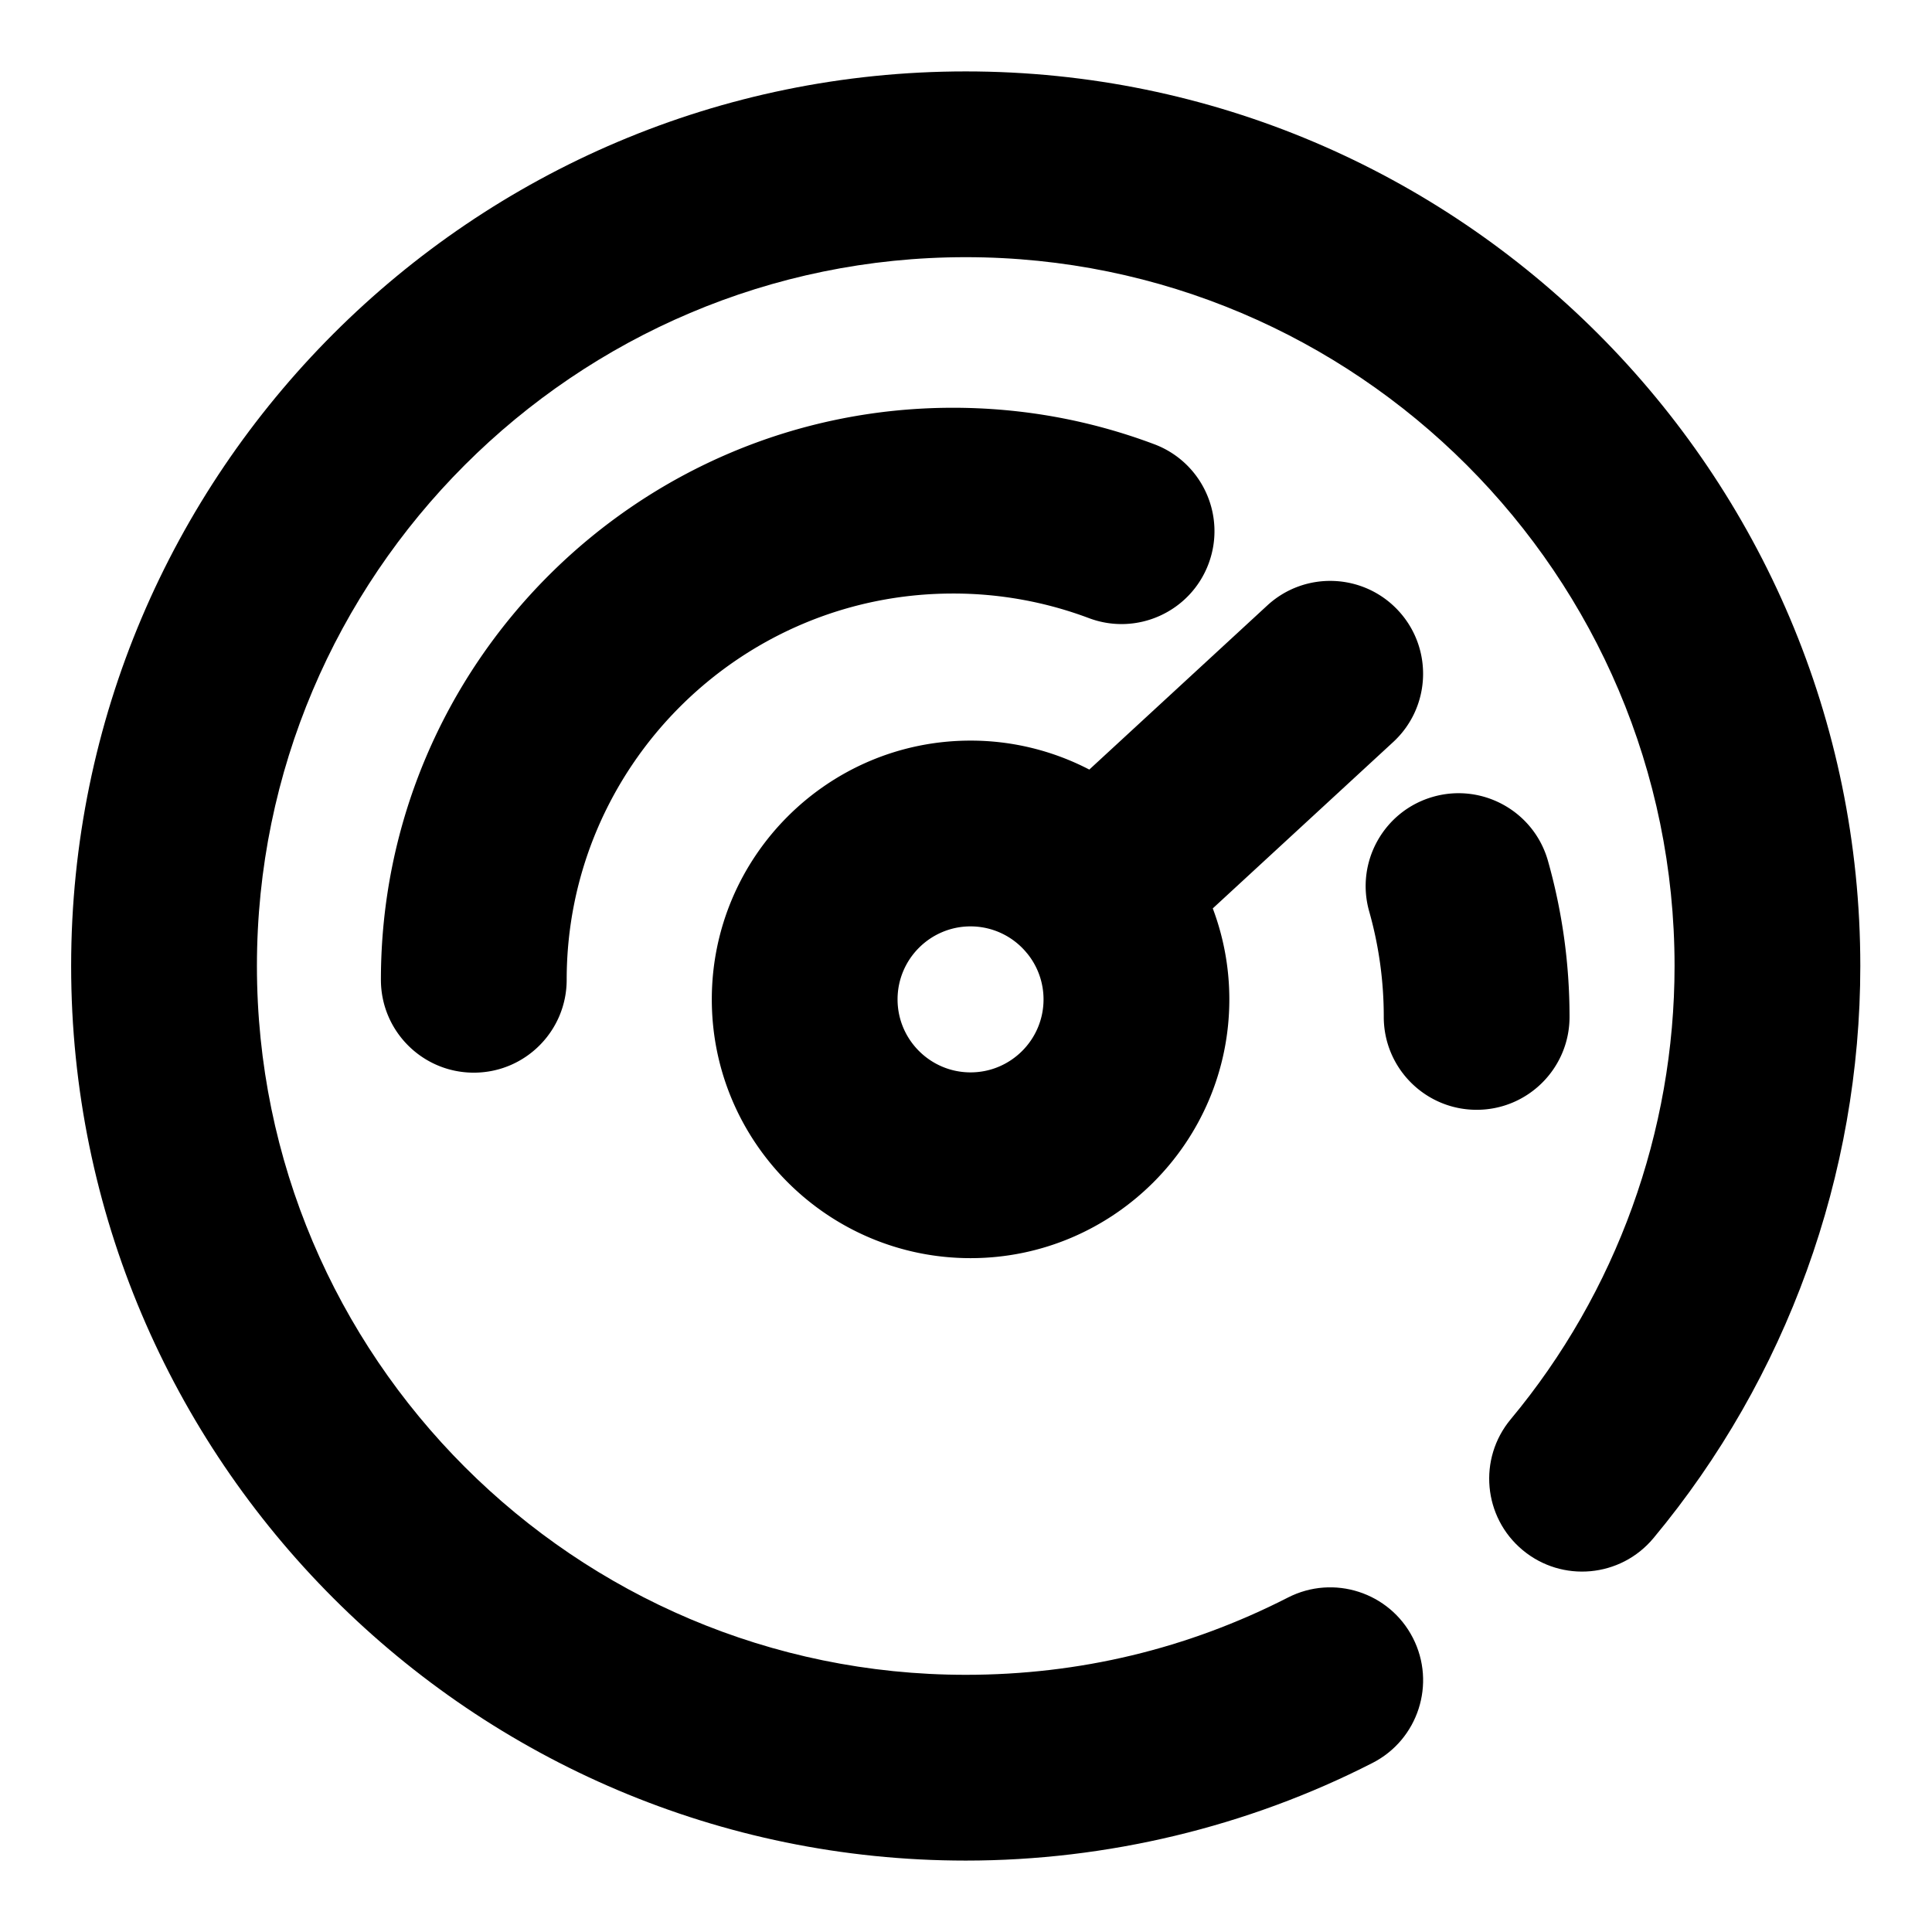 <?xml version="1.0" standalone="no"?><!DOCTYPE svg PUBLIC "-//W3C//DTD SVG 1.1//EN" "http://www.w3.org/Graphics/SVG/1.1/DTD/svg11.dtd"><svg t="1720814073714" class="icon" viewBox="0 0 1024 1024" version="1.1" xmlns="http://www.w3.org/2000/svg" p-id="3200" xmlns:xlink="http://www.w3.org/1999/xlink" width="128" height="128"><path d="M511.854 986.147C250.407 986.14 37.707 773.435 37.707 511.996 37.707 250.549 250.411 37.849 511.854 37.849c261.447 0 474.147 212.701 474.147 474.147 0 110.659-38.94 218.348-109.639 303.254-17.4 20.894-48.451 23.717-69.333 6.325-20.897-17.4-23.725-48.447-6.325-69.333 56.001-67.245 86.847-152.568 86.847-240.246 0-207.155-168.531-375.686-375.69-375.686-207.155 0-375.686 168.535-375.686 375.686 0 207.151 168.535 375.682 375.686 375.69 60.156 0 117.614-13.777 170.772-40.952 24.206-12.39 53.87-2.788 66.245 21.421 12.375 24.206 2.784 53.87-21.421 66.241-66.225 33.859-140.78 51.751-215.603 51.751z" p-id="3201"></path><path d="M741.23 323.745c-18.432-19.988-49.585-21.252-69.565-2.82l-94.314 86.965a136.259 136.259 0 0 0-62.933-15.352c-75.622 0-137.145 61.527-137.145 137.153 0 75.622 61.527 137.153 137.145 137.153 75.63 0 137.153-61.531 137.153-137.153 0-16.963-3.115-33.209-8.775-48.219l95.61-88.162c19.992-18.428 21.256-49.573 2.824-69.565z m-226.816 244.638c-21.335 0-38.688-17.357-38.688-38.691s17.357-38.691 38.688-38.691a38.585 38.585 0 0 1 29.338 13.536c0.213 0.24 0.394 0.496 0.607 0.736l0.102 0.098a38.506 38.506 0 0 1 8.633 24.32c0.016 21.335-17.349 38.691-38.68 38.691zM782.655 588.217c-27.183 0-49.231-22.044-49.231-49.231a204.761 204.761 0 0 0-7.723-55.91c-7.408-26.163 7.794-53.374 33.953-60.786 26.14-7.4 53.378 7.79 60.786 33.95a303.403 303.403 0 0 1 11.445 82.751c0 27.183-22.044 49.227-49.231 49.227z" p-id="3202"></path><path d="M251.12 568.533c-27.187 0-49.231-22.044-49.231-49.231 0-167.172 136.007-303.179 303.179-303.179 36.699 0 72.606 6.502 106.713 19.326 25.45 9.567 38.317 37.955 28.755 63.405-9.57 25.45-37.967 38.321-63.409 28.755a204.064 204.064 0 0 0-72.058-13.024c-112.88 0-204.717 91.837-204.717 204.717 0 27.187-22.04 49.231-49.231 49.231z" p-id="3203"></path></svg>